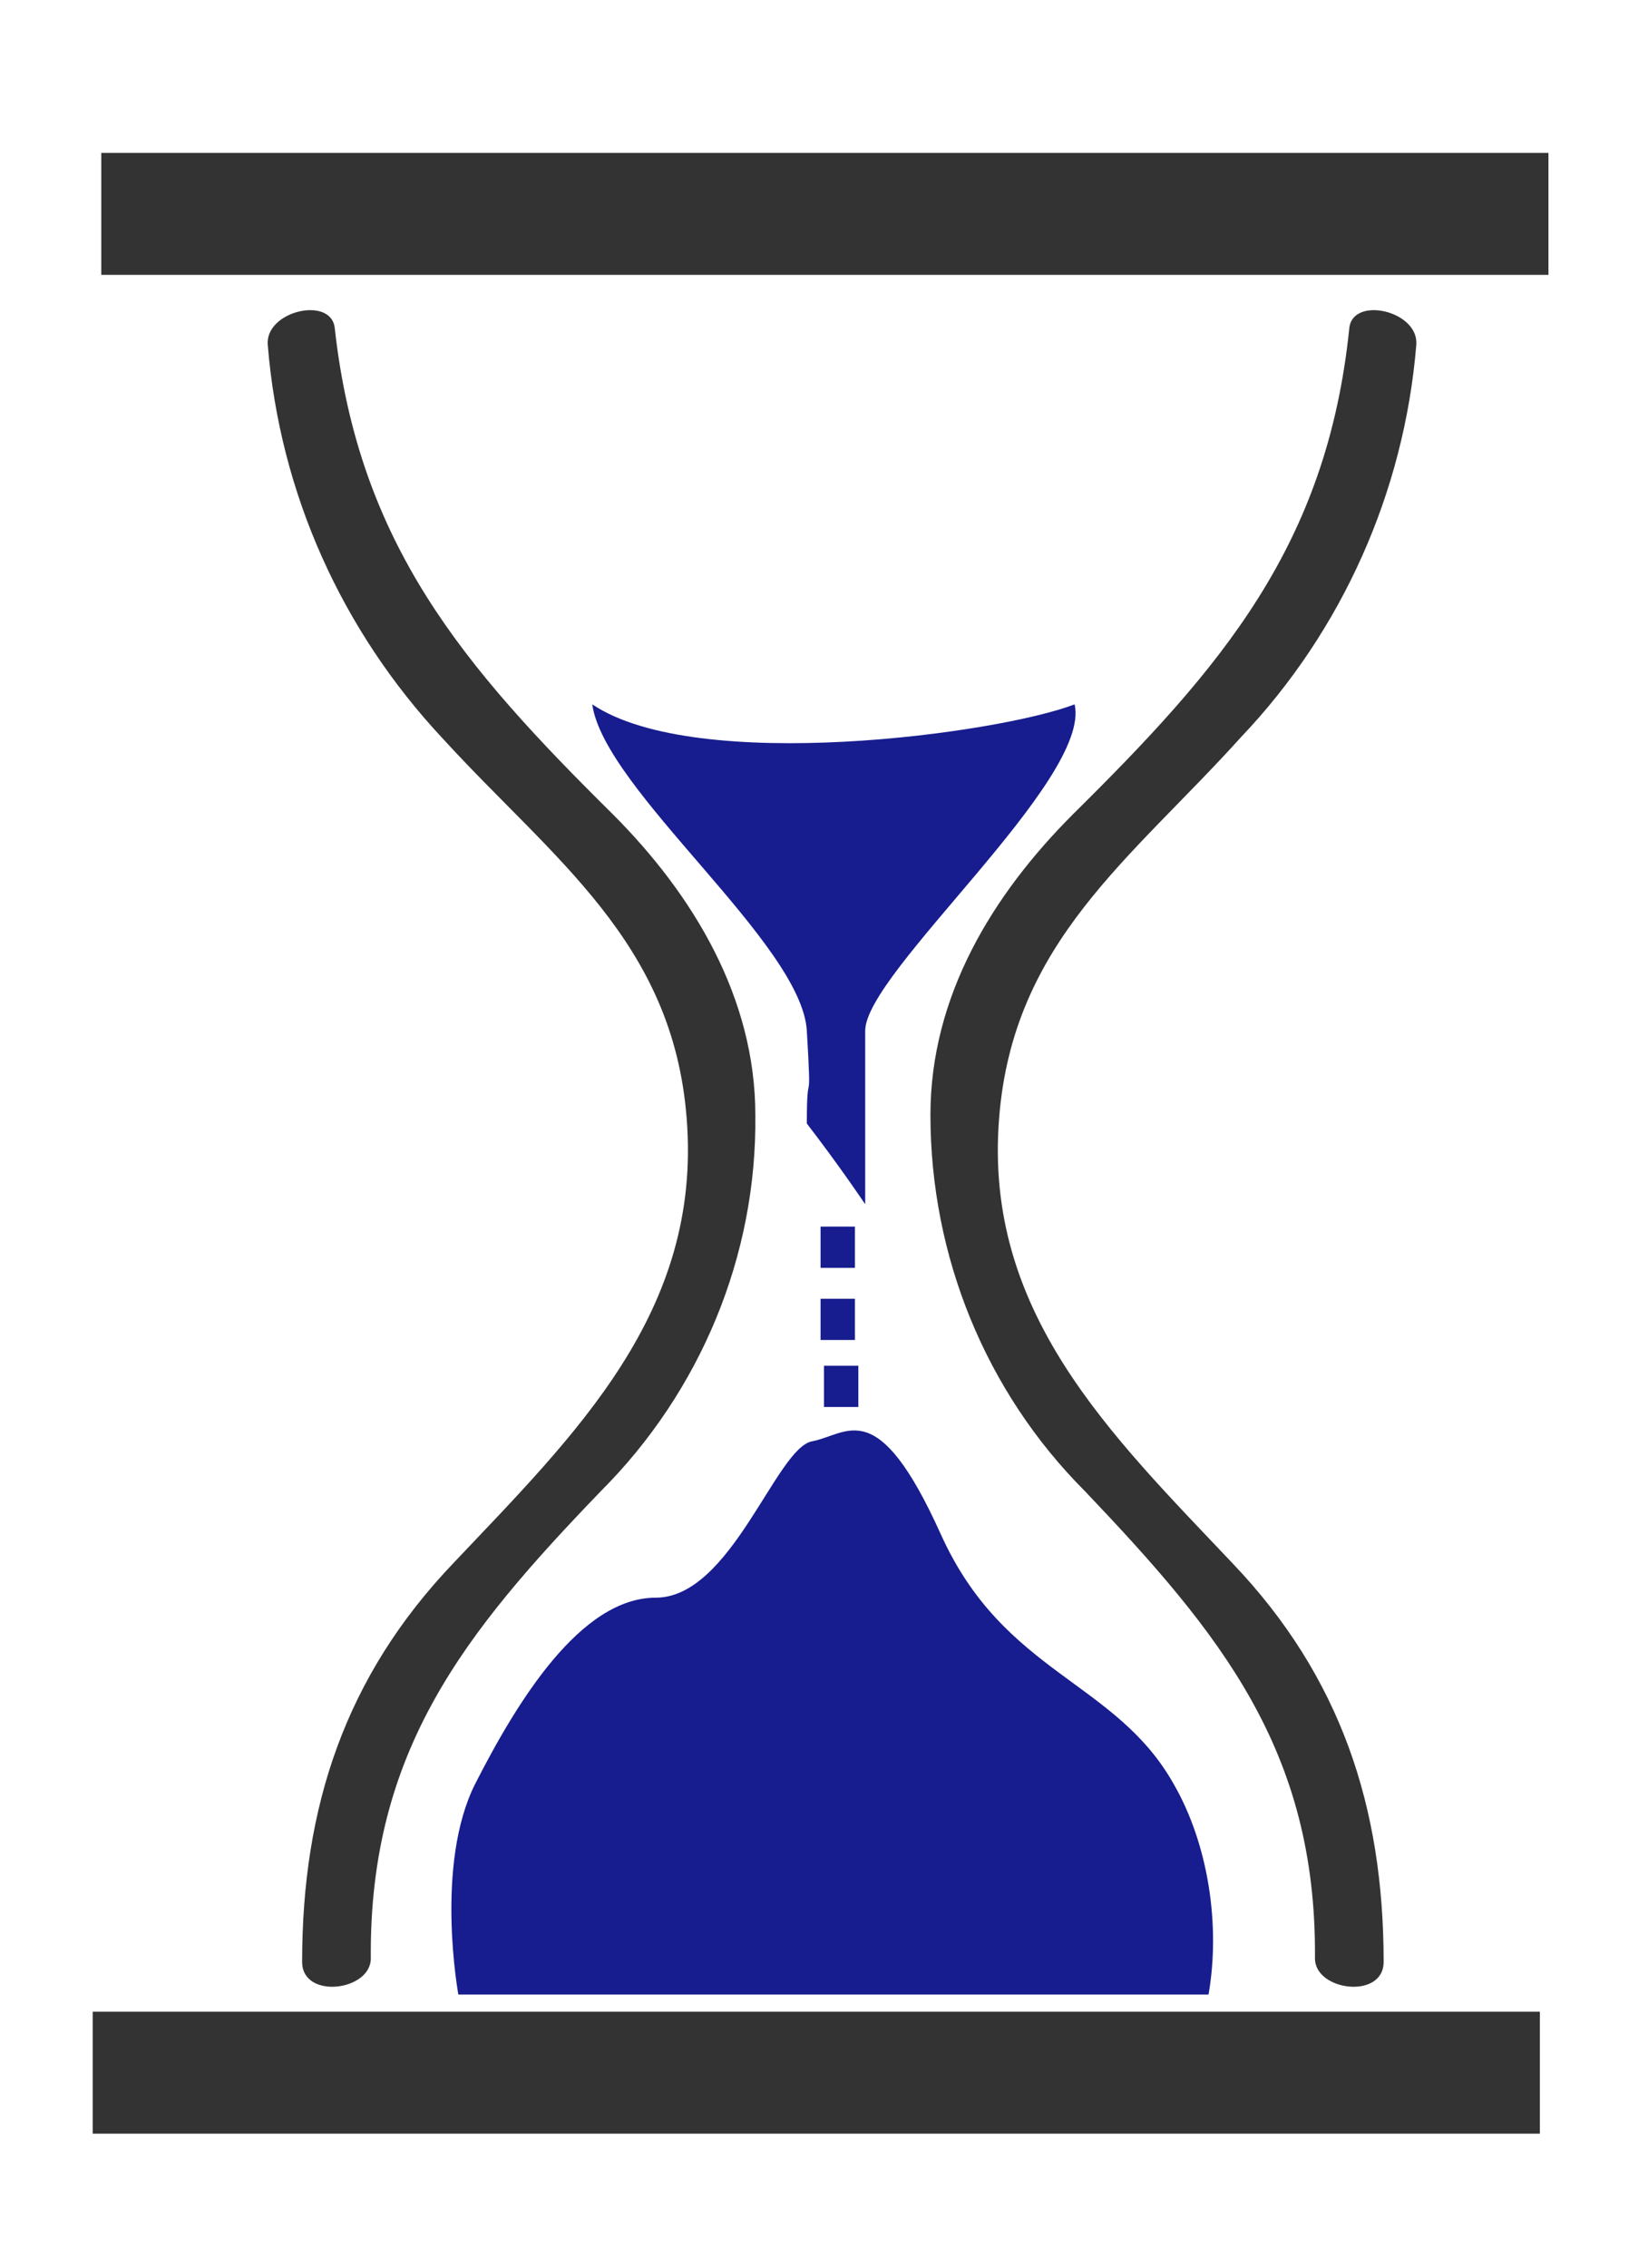 <?xml version="1.0" encoding="utf-8"?>
<!-- Generator: Adobe Illustrator 22.1.0, SVG Export Plug-In . SVG Version: 6.00 Build 0)  -->
<svg version="1.1" id="Layer_1" xmlns="http://www.w3.org/2000/svg" xmlns:xlink="http://www.w3.org/1999/xlink" x="0px" y="0px"
	 viewBox="0 0 96 132" style="enable-background:new 0 0 96 132;" xml:space="preserve">
<style type="text/css">
	.st0{fill:#333333;}
	.st1{fill:#171C8F;}
</style>
<title>Artboard 1</title>
<rect x="5.4" y="117.1" class="st0" width="84.3" height="7.1"/>
<rect x="5.9" y="8.9" class="st0" width="84.3" height="7.1"/>
<path class="st0" d="M21.6,114c-0.1-12.1,5.5-19,13.4-27.2c5.8-5.8,9.1-13.7,9-21.9c0-6.8-3.6-12.8-8.3-17.5
	C27,38.8,20.9,31.7,19.5,19.1c-0.2-1.9-4.1-1-3.9,1c0.7,8.6,4.3,16.6,10.2,22.9c6.4,7,13.4,11.8,14.2,22.1
	c0.9,11.3-6.5,18.4-13.6,25.9c-6.3,6.6-8.8,14.2-8.8,23.2C17.6,116.4,21.6,115.9,21.6,114L21.6,114z"/>
<path class="st0" d="M76.6,114c0.1-12.1-5.5-18.9-13.4-27.2c-5.8-5.8-9-13.7-9-21.9c0-6.9,3.6-12.8,8.3-17.5
	c8.6-8.5,14.8-15.6,16.1-28.3c0.2-1.9,4.1-1,3.9,1c-0.7,8.5-4.3,16.6-10.2,22.8C65.9,50,59,54.8,58.2,65.1
	C57.3,76.4,64.7,83.5,71.8,91c6.3,6.6,8.8,14.2,8.8,23.2C80.6,116.4,76.6,115.9,76.6,114L76.6,114z"/>
<path class="st1" d="M26.7,116.1h43.7c0.7-4,0-8.7-2-12.2c-3.4-6.1-9.9-6.4-13.6-14.6s-5.4-5.8-7.5-5.4s-4.7,9.1-9.1,9.1
	s-8.1,6.1-10.5,10.8S26.7,116.1,26.7,116.1z"/>
<path class="st1" d="M34.5,41c6.1,4.1,23.7,1.7,28.1,0c1,4.4-12.2,15.6-12.2,19v10.1c0,0-1.4-2.1-3.4-4.7c0-3.7,0.3-0.3,0-5.4
	S35.2,46,34.5,41z"/>
<rect x="47.8" y="71.4" class="st1" width="2" height="2.4"/>
<rect x="47.8" y="75.6" class="st1" width="2" height="2.4"/>
<rect x="48" y="79.5" class="st1" width="2" height="2.4"/>
</svg>
